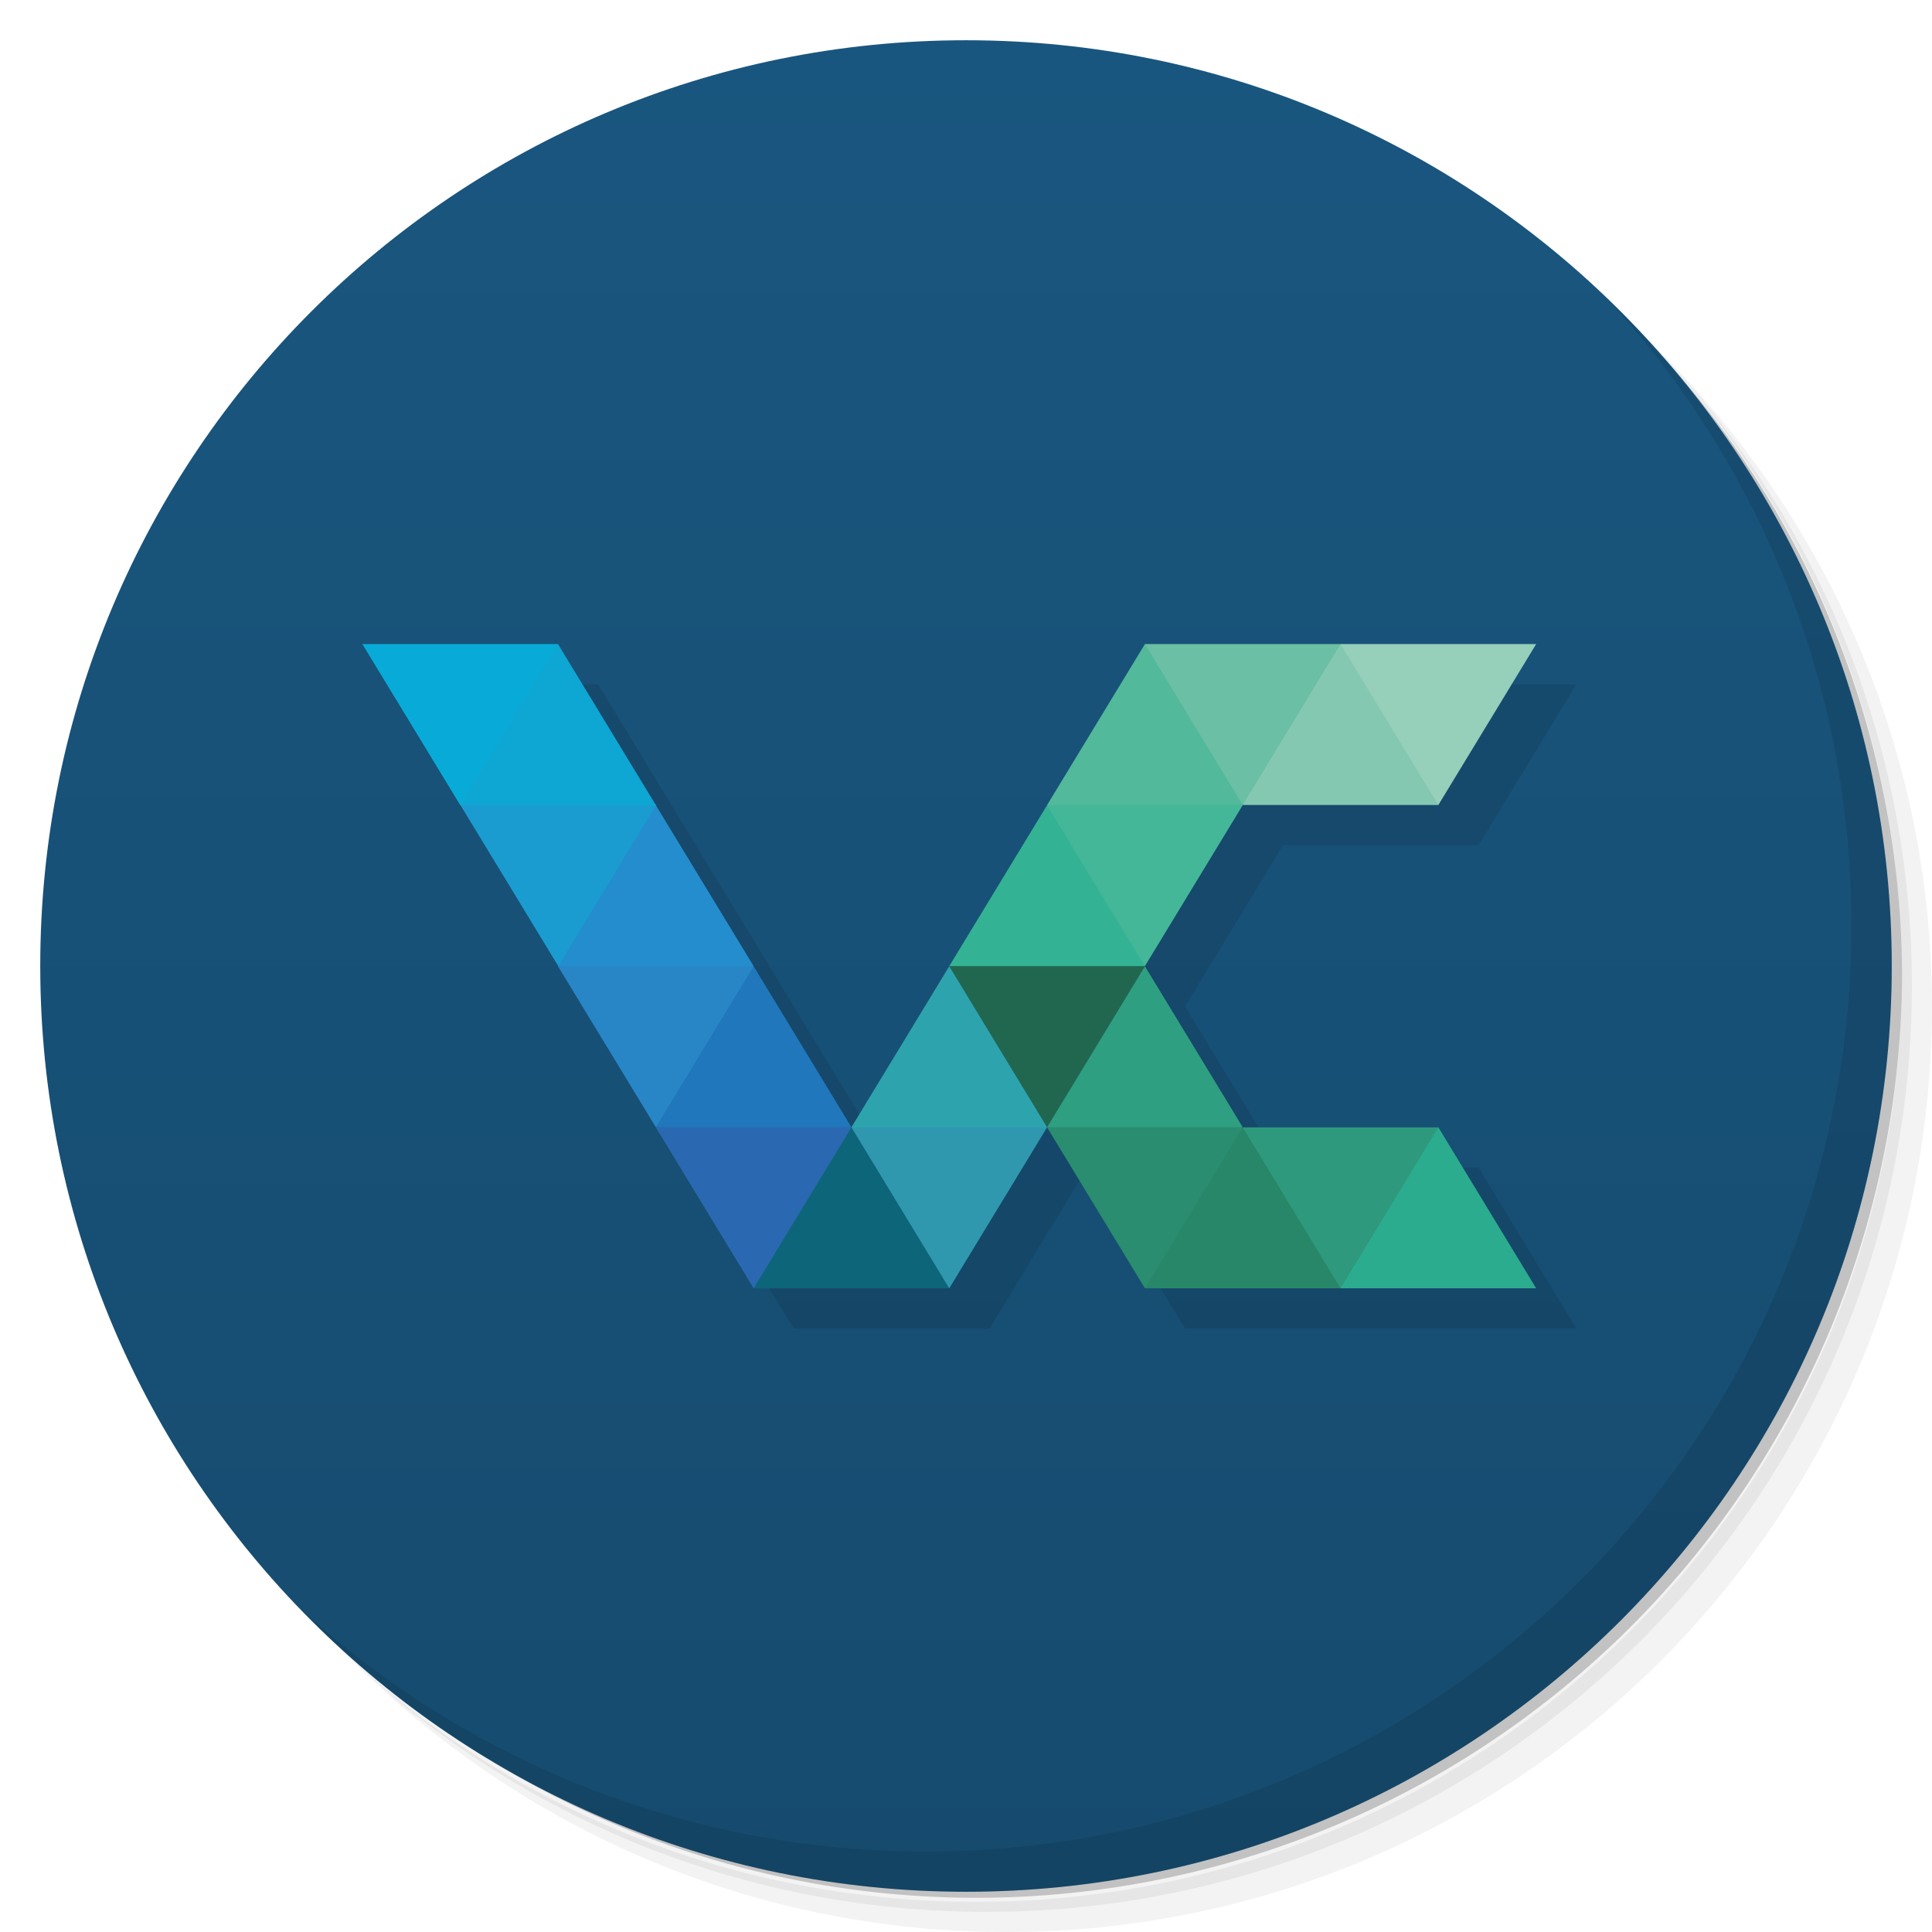 <?xml version="1.0" encoding="UTF-8" standalone="no"?>
<svg
   xmlns:dc="http://purl.org/dc/elements/1.1/"
   xmlns:cc="http://creativecommons.org/ns#"
   xmlns:rdf="http://www.w3.org/1999/02/22-rdf-syntax-ns#"
   xmlns:svg="http://www.w3.org/2000/svg"
   xmlns="http://www.w3.org/2000/svg"
   xmlns:xlink="http://www.w3.org/1999/xlink"
   xmlns:sodipodi="http://sodipodi.sourceforge.net/DTD/sodipodi-0.dtd"
   xmlns:inkscape="http://www.inkscape.org/namespaces/inkscape"
   viewBox="0 0 48 48"
   id="svg2"
   version="1.1"
   inkscape:version="0.91 r13725"
   sodipodi:docname="veracrypt.svg">
  <sodipodi:namedview
     pagecolor="#ffffff"
     bordercolor="#666666"
     borderopacity="1"
     objecttolerance="10"
     gridtolerance="10"
     guidetolerance="10"
     inkscape:pageopacity="0"
     inkscape:pageshadow="2"
     inkscape:window-width="1317"
     inkscape:window-height="744"
     id="namedview43"
     showgrid="true"
     inkscape:zoom="6.5104167"
     inkscape:cx="4.09603"
     inkscape:cy="42.355908"
     inkscape:window-x="49"
     inkscape:window-y="24"
     inkscape:window-maximized="1"
     inkscape:current-layer="g29">
    <inkscape:grid
       type="xygrid"
       id="grid3377" />
  </sodipodi:namedview>
  <defs
     id="defs4">
    <linearGradient
       id="linearGradient4382">
      <stop
         id="stop4384"
         offset="0"
         style="stop-color:#164b6e;stop-opacity:1;" />
      <stop
         id="stop4386"
         offset="1"
         style="stop-color:#19567f;stop-opacity:1" />
    </linearGradient>
    <linearGradient
       gradientUnits="userSpaceOnUse"
       y2="1"
       x2="1"
       y1="47"
       x1="1"
       id="linearGradient4388"
       xlink:href="#linearGradient4382" />
  </defs>
  <g
     id="g21">
    <path
       id="path23"
       style="opacity:0.05"
       d="m 36.31 5 c 5.859 4.062 9.688 10.831 9.688 18.5 c 0 12.426 -10.07 22.5 -22.5 22.5 c -7.669 0 -14.438 -3.828 -18.5 -9.688 c 1.037 1.822 2.306 3.499 3.781 4.969 c 4.085 3.712 9.514 5.969 15.469 5.969 c 12.703 0 23 -10.298 23 -23 c 0 -5.954 -2.256 -11.384 -5.969 -15.469 c -1.469 -1.475 -3.147 -2.744 -4.969 -3.781 z m 4.969 3.781 c 3.854 4.113 6.219 9.637 6.219 15.719 c 0 12.703 -10.297 23 -23 23 c -6.081 0 -11.606 -2.364 -15.719 -6.219 c 4.16 4.144 9.883 6.719 16.219 6.719 c 12.703 0 23 -10.298 23 -23 c 0 -6.335 -2.575 -12.06 -6.719 -16.219 z" />
    <path
       id="path25"
       style="opacity:0.1"
       d="m 41.28 8.781 c 3.712 4.085 5.969 9.514 5.969 15.469 c 0 12.703 -10.297 23 -23 23 c -5.954 0 -11.384 -2.256 -15.469 -5.969 c 4.113 3.854 9.637 6.219 15.719 6.219 c 12.703 0 23 -10.298 23 -23 c 0 -6.081 -2.364 -11.606 -6.219 -15.719 z" />
    <path
       id="path27"
       style="opacity:0.2"
       d="m 31.25 2.375 c 8.615 3.154 14.75 11.417 14.75 21.13 c 0 12.426 -10.07 22.5 -22.5 22.5 c -9.708 0 -17.971 -6.135 -21.12 -14.75 a 23 23 0 0 0 44.875 -7 a 23 23 0 0 0 -16 -21.875 z" />
  </g>
  <g
     style="fill:#164b6e;fill-opacity:1"
     id="g29">
    <path
       id="path31"
       style="fill:url(#linearGradient4388);fill-opacity:1"
       d="m 24 1 c 12.703 0 23 10.297 23 23 c 0 12.703 -10.297 23 -23 23 -12.703 0 -23 -10.297 -23 -23 0 -12.703 10.297 -23 23 -23 z" />
  </g>
  <g
     id="g53">
    <path
       id="path55"
       style="opacity:0.1"
       d="m 40.03 7.531 c 3.712 4.084 5.969 9.514 5.969 15.469 0 12.703 -10.297 23 -23 23 c -5.954 0 -11.384 -2.256 -15.469 -5.969 4.178 4.291 10.01 6.969 16.469 6.969 c 12.703 0 23 -10.298 23 -23 0 -6.462 -2.677 -12.291 -6.969 -16.469 z" />
  </g>
  <g
     transform="matrix(0.36,0,0,0.342,13.067,20.056)"
     id="g3415-4">
    <g
       transform="translate(-2.7,1.1333895e-6)"
       id="g4348">
      <g
         id="g4265"
         transform="translate(2.776,-2.926)">
        <g
           transform="translate(-2.895,-2.7)"
           id="g3415-8">
          <path
             inkscape:connector-curvature="0"
             id="path3919-5"
             d="m -5.695,-3.303 6.75,11.692 0.011,0 6.739,11.663 0,0.04 0.016,0 -0.016,0.011 6.75,11.692 0.043,0 -0.043,0.011 6.75,11.692 13.505,0 6.75,-11.692 -0.022,0 0.022,-0.011 0.043,0 -0.043,0.011 6.75,11.692 13.505,0 13.5,0 -6.75,-11.692 -13.505,0 -0.043,-0.011 0.043,0 -6.75,-11.692 -0.016,-0.011 0.016,0 6.75,-11.692 -0.027,0 0.027,-0.011 13.505,0 6.75,-11.692 -13.505,0 -13.5,0 -6.75,11.692 0.027,0.011 -0.027,0 -6.75,11.692 0.027,0 -0.027,0.011 -6.75,11.692 0.022,0.011 -0.022,0 -0.043,-0.011 0.043,0 -6.755,-11.692 -0.027,-0.011 0.027,0 -6.739,-11.669 0.033,-0.057 -0.076,-0.029 -6.717,-11.64 -13.5,0 z"
             style="opacity:0.1;fill:#000000;fill-opacity:1" />
        </g>
        <g
           transform="translate(-2.895,-2.7)"
           id="g3415">
          <path
             inkscape:connector-curvature="0"
             id="path3919"
             d="m 72.539,40.572 -13.502,0 2.43e-4,-8.101 6.751,-3.592 z"
             style="fill:#2bac8f" />
          <path
             inkscape:connector-curvature="0"
             id="path3939"
             d="m 65.787,28.879 -13.501,0 1.351,6.292 5.4,5.4 z"
             style="fill:#2e997c" />
          <path
             inkscape:connector-curvature="0"
             id="path3913"
             d="m 59.037,40.572 -13.502,-1e-6 2.701,-8.101 4.05,-3.592 z"
             style="fill:#278768" />
          <path
             inkscape:connector-curvature="0"
             id="path3943"
             d="m 45.535,17.177 -5.4,-3.618 -8.102,3.618 6.751,11.692 z"
             style="fill:#21674f" />
          <path
             inkscape:connector-curvature="0"
             id="path3941"
             d="m 52.286,28.879 -6.75,-1.809 -6.751,1.809 6.751,11.692 z"
             style="fill:#2a8d70" />
          <path
             inkscape:connector-curvature="0"
             id="path3921"
             d="m 52.286,28.869 -13.501,0 3.318,-5.747 3.432,-5.945 z"
             style="fill:#2f9f81" />
          <path
             inkscape:connector-curvature="0"
             id="path3949"
             d="m 72.538,-6.229 -13.501,0 2.39e-4,6.267 6.75,5.425 z"
             style="fill:#96cfba" />
          <path
             inkscape:connector-curvature="0"
             id="path3937"
             d="m 65.788,5.463 -13.502,0 1.35,-8.126 5.4,-3.566 z"
             style="fill:#85c8b1" />
          <path
             inkscape:connector-curvature="0"
             id="path3947"
             d="m 59.036,-6.229 -13.501,0 4.39e-4,6.267 6.75,5.425 z"
             style="fill:#6bbfa4" />
          <path
             inkscape:connector-curvature="0"
             id="path3935"
             d="m 52.286,5.465 -6.75,2.675 -6.751,-2.675 6.751,-11.692 z"
             style="fill:#52b99b" />
          <path
             inkscape:connector-curvature="0"
             id="path3945"
             d="m 52.286,5.474 -13.501,0 1.351,5.375 5.4,6.317 z"
             style="fill:#44b799" />
          <path
             inkscape:connector-curvature="0"
             id="path3923"
             d="m 45.535,17.166 -13.501,0 6.751,-11.692 z"
             style="fill:#33b394" />
          <path
             inkscape:connector-curvature="0"
             id="path3925"
             d="m 38.784,28.87 -6.75,3.592 -6.752,-3.592 6.751,-11.692 z"
             style="fill:#2da4ad" />
          <path
             inkscape:connector-curvature="0"
             id="path3951"
             d="m 38.785,28.879 -13.502,0 0.216,7.607 6.535,4.086 z"
             style="fill:#2f98af" />
          <path
             inkscape:connector-curvature="0"
             id="path3927"
             d="m 32.033,40.572 -13.502,0 8.04e-4,-8.101 6.75,-3.592 3.328,5.763 z"
             style="fill:#0d657a" />
          <path
             inkscape:connector-curvature="0"
             id="path3953"
             d="M 25.282,28.879 18.532,27.071 11.781,28.879 18.532,40.572 Z"
             style="fill:#2a69b1" />
          <path
             inkscape:connector-curvature="0"
             id="path3929"
             d="m 25.282,28.869 -13.501,0 1.351,-7.209 5.4,-4.483 z"
             style="fill:#2077bc" />
          <path
             inkscape:connector-curvature="0"
             id="path3955"
             d="M 18.531,17.177 10.431,13.559 5.03,17.177 11.781,28.869 Z"
             style="fill:#2886c7" />
          <path
             inkscape:connector-curvature="0"
             id="path3931"
             d="m 18.532,17.166 -13.502,0 9.897e-4,-9.018 6.75,-2.674 z"
             style="fill:#238dcd" />
          <path
             inkscape:connector-curvature="0"
             id="path3957"
             d="M 11.82,5.439 5.031,2.713 -1.721,5.439 5.05,17.166 Z"
             style="fill:#1a9cd1" />
          <path
             inkscape:connector-curvature="0"
             id="path3933"
             d="m 11.78,5.463 -13.501,0 1.351,-5.426 5.4,-6.266 z"
             stroke-miterlimit="4"
             style="fill:#0ea6d3;stroke-width:0;stroke-miterlimit:4" />
          <path
             inkscape:connector-curvature="0"
             id="path3959"
             d="m 5.03,-6.229 -13.501,0 6.751,11.692 z"
             stroke-miterlimit="4"
             style="fill:#08abd8;stroke-width:0;stroke-miterlimit:4" />
        </g>
      </g>
    </g>
  </g>
</svg>
